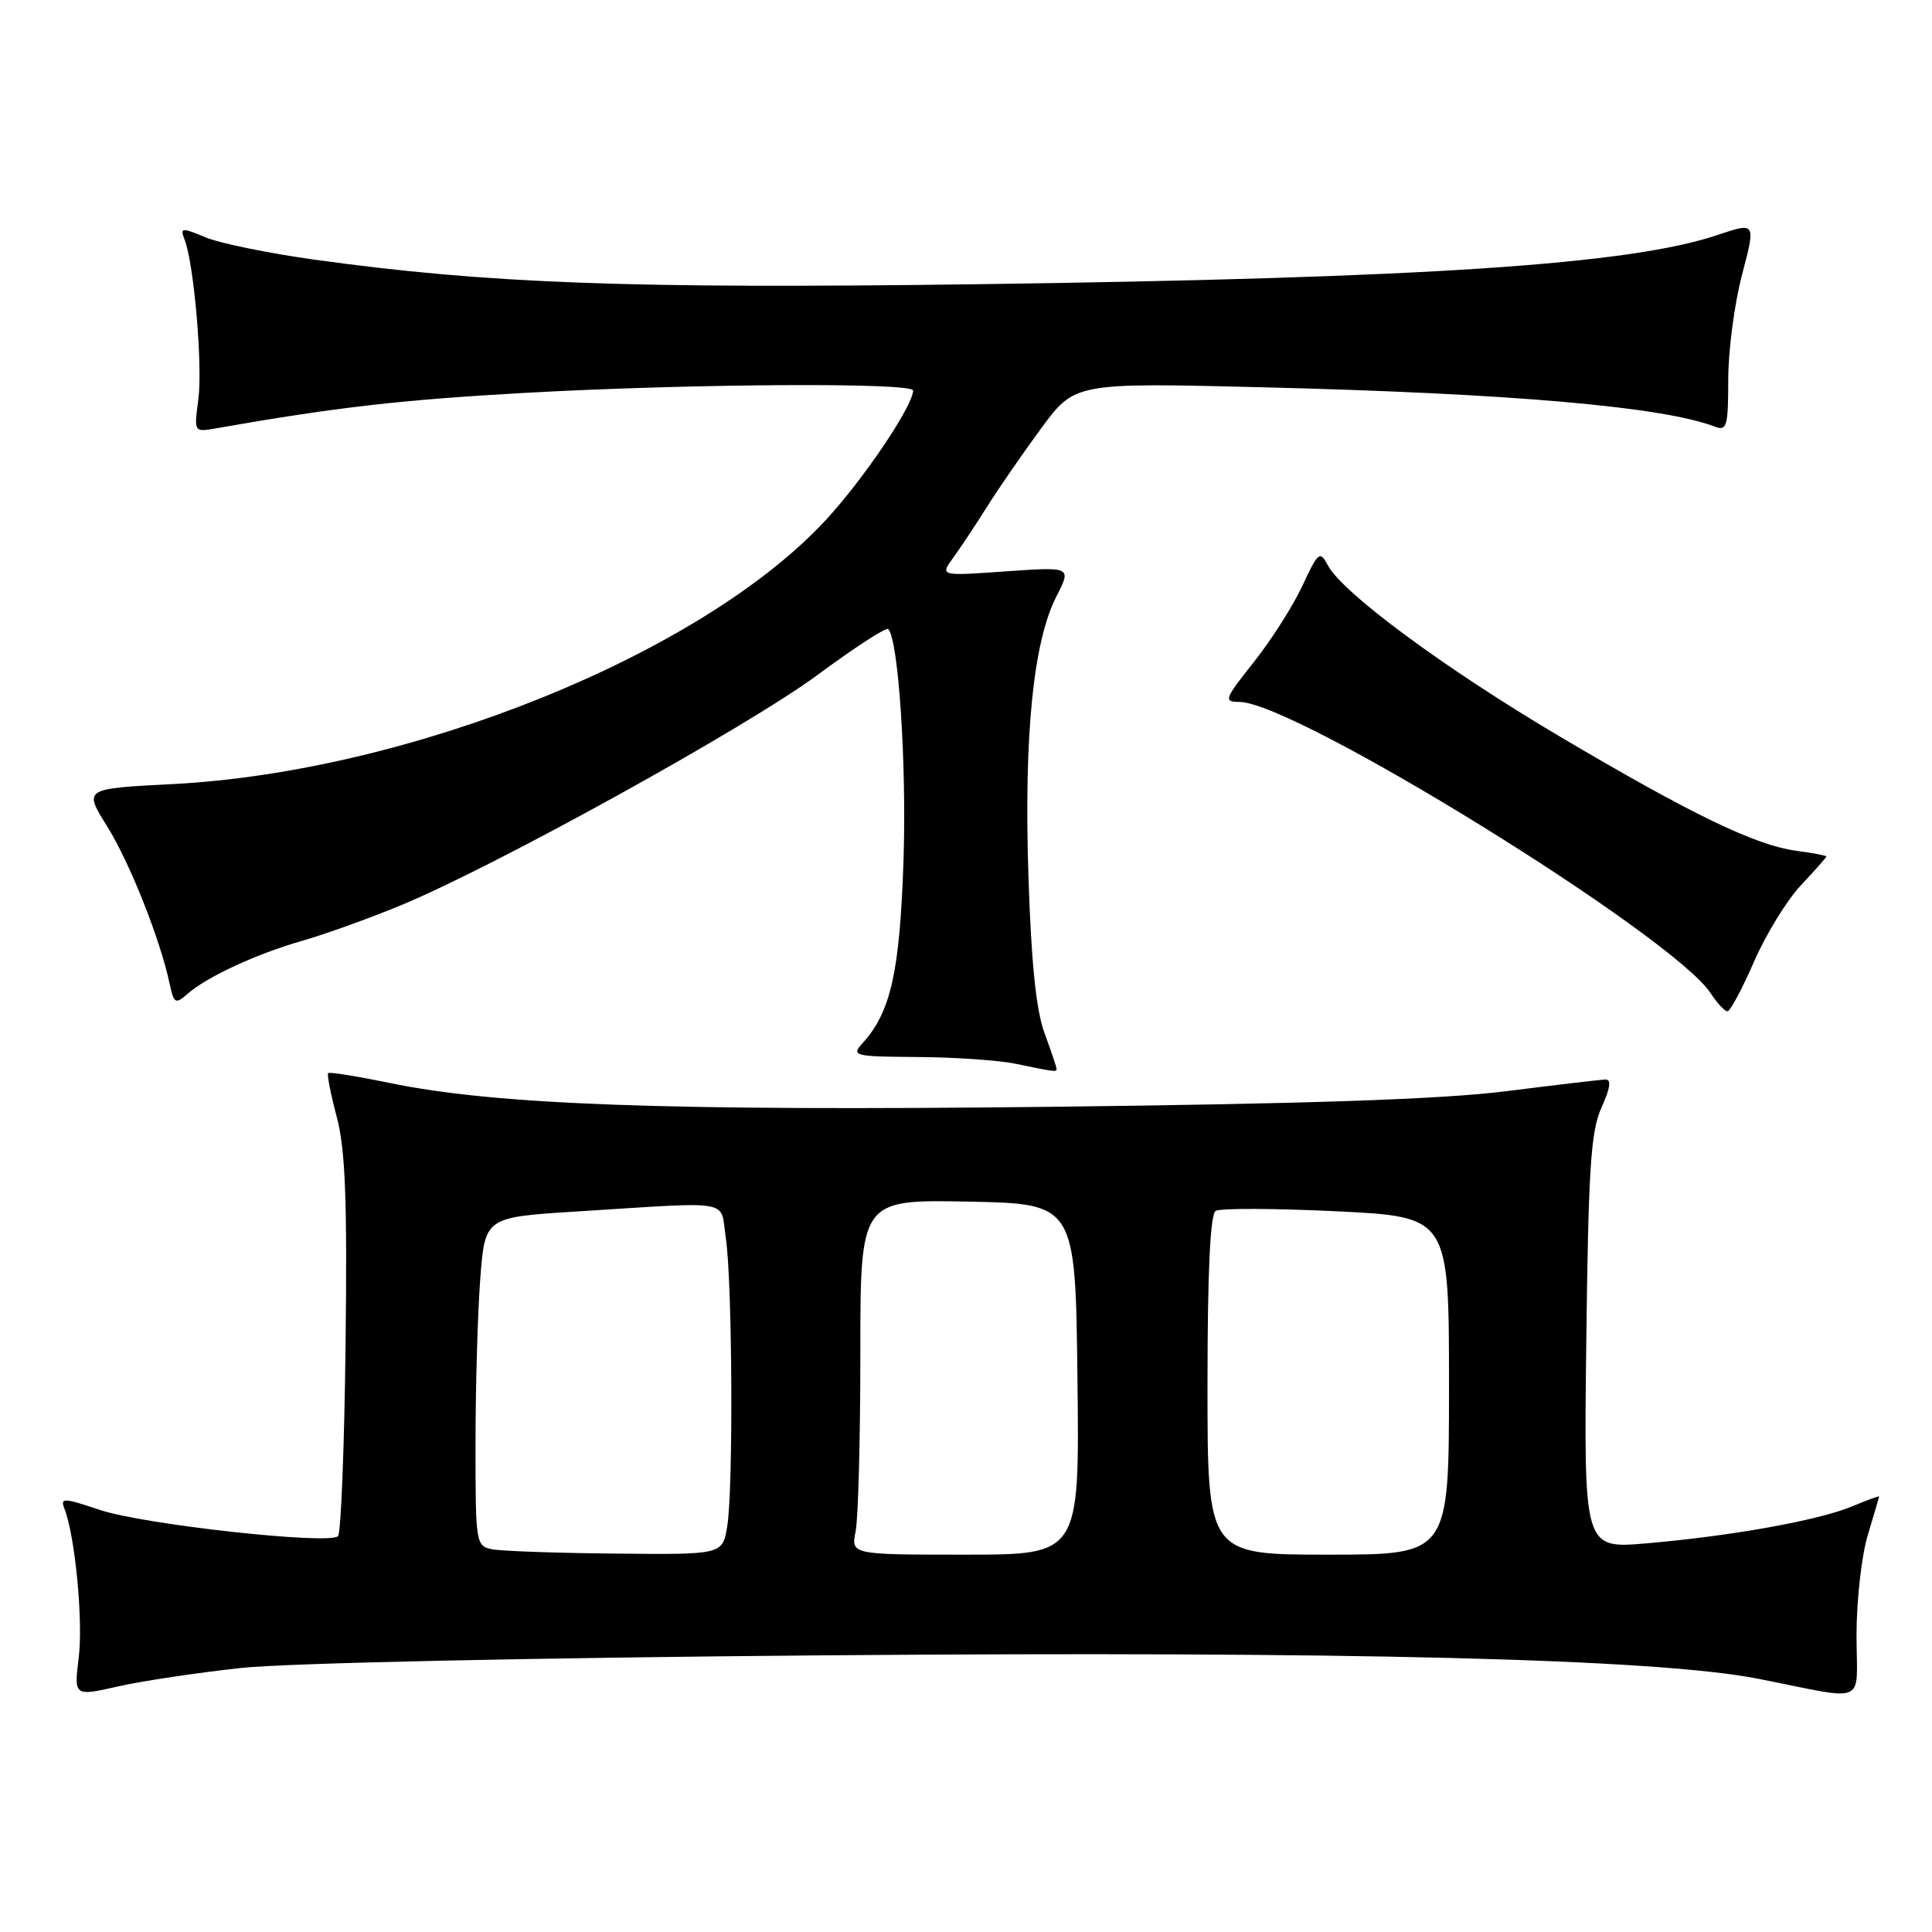 <?xml version="1.0" encoding="UTF-8" standalone="no"?>
<!DOCTYPE svg PUBLIC "-//W3C//DTD SVG 1.1//EN" "http://www.w3.org/Graphics/SVG/1.1/DTD/svg11.dtd" >
<svg xmlns="http://www.w3.org/2000/svg" xmlns:xlink="http://www.w3.org/1999/xlink" version="1.1" viewBox="0 0 256 256">
 <g >
 <path fill="currentColor"
d=" M 32.00 221.01 C 38.03 220.36 70.78 219.66 109.00 219.34 C 178.80 218.78 219.53 219.79 233.00 222.45 C 247.75 225.35 246.00 226.13 246.00 216.63 C 246.00 212.06 246.67 206.11 247.49 203.41 C 248.31 200.71 248.98 198.41 248.99 198.30 C 249.00 198.19 247.36 198.79 245.36 199.62 C 240.96 201.46 229.45 203.53 218.18 204.50 C 209.86 205.22 209.86 205.22 210.19 177.86 C 210.47 154.81 210.78 149.91 212.21 146.75 C 213.39 144.12 213.54 143.01 212.70 143.04 C 212.04 143.07 206.10 143.77 199.50 144.60 C 191.02 145.66 173.28 146.27 139.00 146.66 C 88.39 147.23 65.68 146.41 51.65 143.50 C 47.33 142.61 43.65 142.02 43.48 142.19 C 43.31 142.36 43.82 144.98 44.62 148.00 C 45.76 152.28 46.02 158.97 45.79 178.17 C 45.63 191.74 45.18 203.16 44.79 203.55 C 43.61 204.72 18.92 202.00 13.20 200.06 C 8.43 198.46 7.96 198.44 8.53 199.89 C 9.94 203.42 11.04 214.79 10.43 219.64 C 9.80 224.78 9.80 224.78 15.65 223.46 C 18.87 222.73 26.22 221.63 32.00 221.01 Z  M 140.00 141.63 C 140.00 141.42 139.28 139.28 138.40 136.88 C 137.28 133.82 136.64 127.51 136.27 116.00 C 135.67 97.42 136.91 85.05 139.97 79.05 C 141.99 75.10 141.99 75.10 133.26 75.71 C 124.54 76.33 124.54 76.33 126.30 73.91 C 127.26 72.59 129.28 69.55 130.78 67.16 C 132.28 64.77 135.51 60.09 137.96 56.76 C 142.42 50.70 142.42 50.70 167.46 51.32 C 200.33 52.14 220.34 53.89 227.25 56.54 C 228.81 57.14 229.00 56.47 229.00 50.29 C 229.00 46.48 229.82 40.23 230.83 36.40 C 232.66 29.43 232.66 29.43 227.57 31.14 C 215.99 35.05 188.91 36.85 129.50 37.66 C 83.38 38.28 64.50 37.58 41.56 34.39 C 35.55 33.55 29.09 32.23 27.21 31.44 C 24.05 30.12 23.84 30.15 24.46 31.76 C 25.71 34.97 26.87 48.54 26.28 52.93 C 25.70 57.27 25.70 57.27 28.60 56.76 C 44.48 53.97 53.24 52.97 69.53 52.06 C 91.56 50.83 121.00 50.66 120.99 51.75 C 120.96 53.81 114.42 63.51 109.40 68.93 C 92.97 86.68 54.32 102.29 22.79 103.90 C 11.08 104.50 11.08 104.50 14.19 109.48 C 17.19 114.29 21.23 124.46 22.48 130.36 C 23.04 132.97 23.25 133.09 24.80 131.73 C 27.40 129.44 33.90 126.43 40.01 124.67 C 43.05 123.80 48.90 121.70 53.01 120.00 C 65.44 114.89 98.92 96.38 108.36 89.41 C 113.22 85.81 117.42 83.09 117.69 83.35 C 119.05 84.72 120.14 101.18 119.72 114.00 C 119.23 128.75 118.04 134.09 114.31 138.21 C 112.77 139.92 113.11 140.00 121.60 140.06 C 126.49 140.09 132.30 140.49 134.50 140.94 C 139.78 142.04 140.00 142.06 140.00 141.63 Z  M 232.42 127.42 C 234.00 123.80 236.80 119.23 238.65 117.28 C 240.49 115.32 242.00 113.62 242.00 113.49 C 242.00 113.37 240.20 113.02 238.00 112.73 C 232.59 112.00 224.15 107.92 206.71 97.61 C 191.48 88.60 177.93 78.60 175.96 74.93 C 174.89 72.93 174.68 73.09 172.56 77.65 C 171.31 80.32 168.42 84.86 166.12 87.75 C 162.22 92.66 162.10 93.00 164.23 93.01 C 171.63 93.04 221.66 123.97 226.67 131.61 C 227.53 132.93 228.53 134.00 228.89 134.00 C 229.26 134.00 230.85 131.04 232.42 127.42 Z  M 65.25 205.29 C 63.05 204.87 63.00 204.57 63.01 191.18 C 63.01 183.66 63.30 173.85 63.64 169.40 C 64.27 161.29 64.27 161.29 76.39 160.53 C 97.54 159.21 95.38 158.83 96.17 164.00 C 97.04 169.73 97.18 197.30 96.36 202.25 C 95.74 206.00 95.74 206.00 81.62 205.86 C 73.85 205.79 66.49 205.53 65.25 205.29 Z  M 113.38 202.88 C 113.72 201.16 114.00 190.57 114.00 179.35 C 114.00 158.95 114.00 158.95 128.25 159.22 C 142.50 159.50 142.50 159.50 142.77 182.75 C 143.04 206.00 143.04 206.00 127.89 206.00 C 112.75 206.00 112.75 206.00 113.38 202.88 Z  M 160.00 183.56 C 160.00 168.55 160.36 160.90 161.08 160.45 C 161.68 160.08 168.88 160.11 177.08 160.50 C 192.00 161.23 192.00 161.23 192.00 183.61 C 192.00 206.00 192.00 206.00 176.00 206.00 C 160.00 206.00 160.00 206.00 160.00 183.56 Z "/>
</g>
</svg>